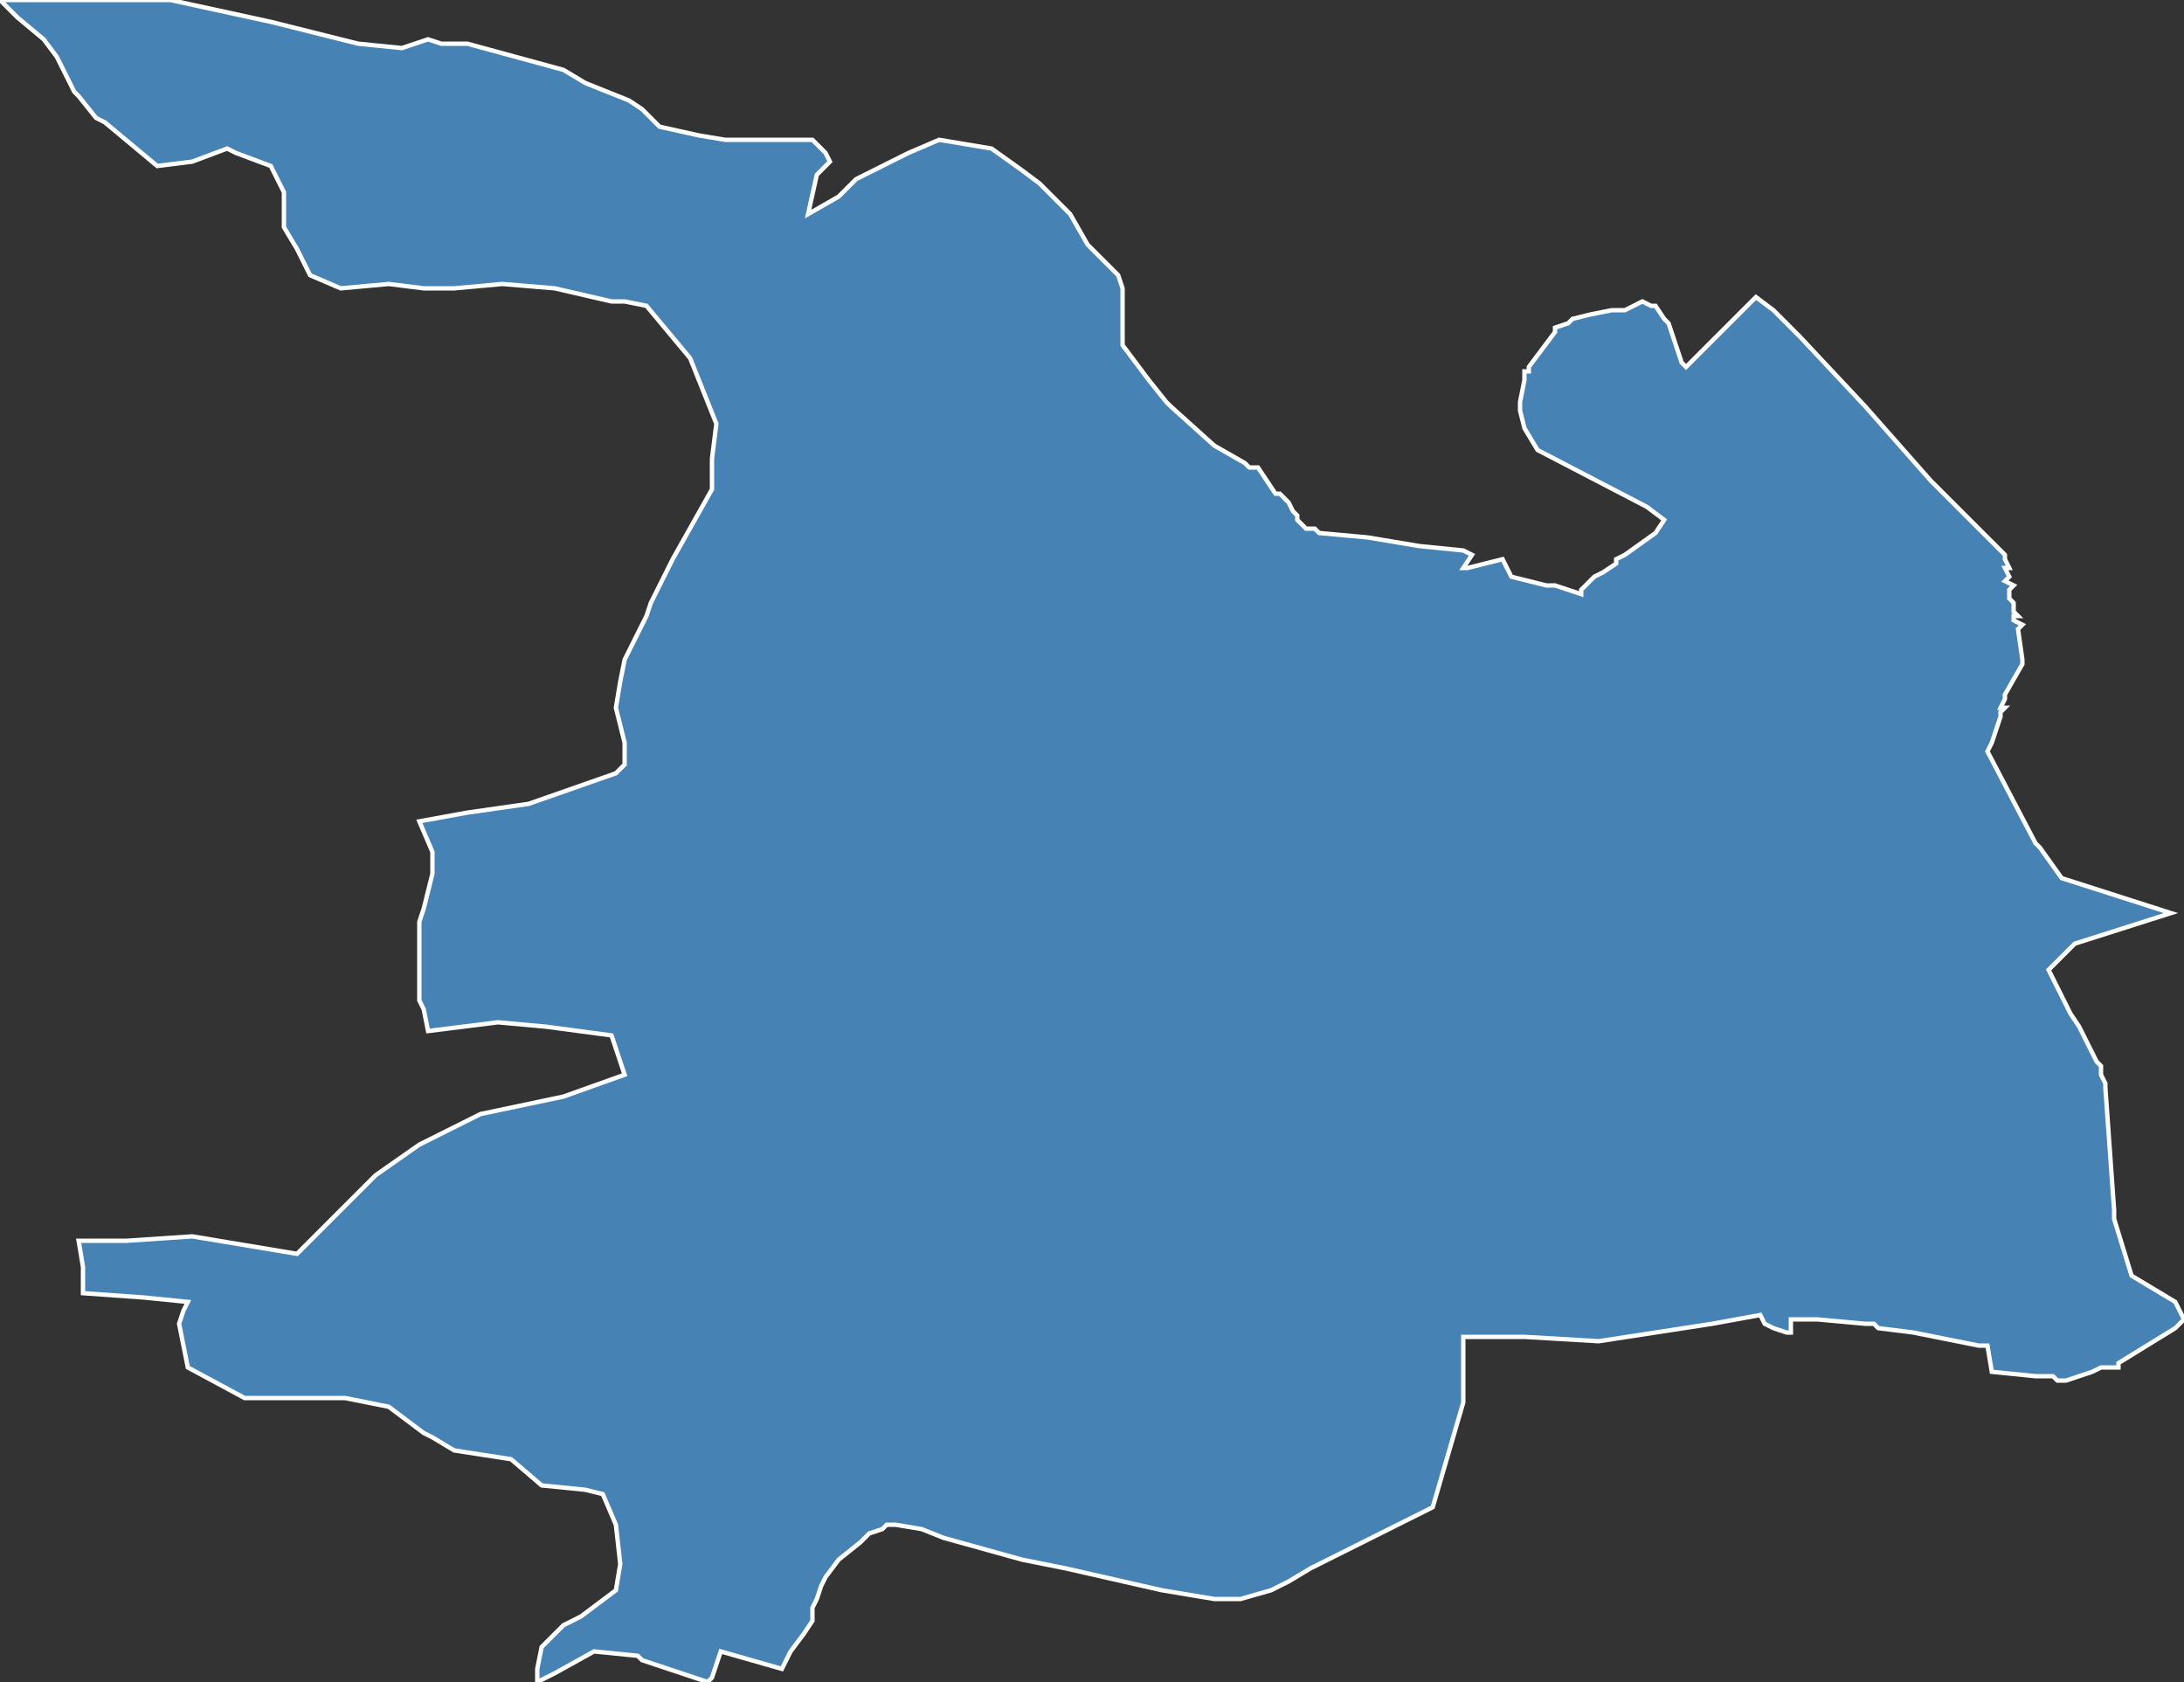<?xml version="1.0" encoding="utf-8"?>
<svg version="1.1" id="svgmap" xmlns="http://www.w3.org/2000/svg" xmlns:xlink="http://www.w3.org/1999/xlink" x="0px" y="0px" width="100%" height="100%" viewBox="0 0 500 385">
<rect x="0" y="0" width="500" height="385" fill="#333333" stroke="none"/>
<polygon points="98,9 101,10 107,10 129,16 134,19 144,23 147,25 151,29 160,31 166,32 167,32 172,32 175,32 186,32 189,35 190,37 189,38 187,40 185,49 185,49 192,45 196,41 202,38 208,35 215,32 227,34 234,39 238,42 244,48 245,49 249,56 249,56 256,63 257,66 257,67 257,75 257,79 263,87 267,92 268,93 278,102 285,106 286,107 288,107 292,113 293,113 295,115 296,117 296,117 297,118 297,119 299,121 301,121 301,121 302,122 302,122 313,123 325,125 335,126 337,127 335,130 336,130 344,128 346,132 354,134 356,134 356,134 362,136 362,136 362,135 364,133 365,132 367,131 370,129 370,128 372,127 379,122 381,119 377,116 352,103 349,98 348,94 348,92 349,87 349,87 349,87 349,85 350,85 350,84 356,76 356,75 359,74 359,74 360,73 364,72 364,72 369,71 369,71 372,71 376,69 378,70 379,70 381,73 382,74 382,74 385,83 386,84 386,84 387,83 388,82 396,74 402,68 406,71 410,75 412,77 427,93 442,110 444,112 456,124 457,125 458,126 459,127 459,128 460,130 459,130 460,132 460,132 460,132 459,133 459,133 461,134 461,134 460,135 460,135 460,136 460,136 460,137 461,138 461,139 461,140 461,140 462,141 462,141 461,141 461,142 461,142 463,143 463,143 462,144 463,151 463,152 459,159 459,160 458,162 459,162 458,163 458,163 458,164 458,164 456,170 455,172 455,172 466,193 467,194 472,201 497,209 475,216 475,216 469,222 469,222 474,232 476,235 477,237 480,243 481,244 481,246 482,248 482,249 484,277 484,278 484,279 488,292 498,298 500,302 498,304 485,312 485,313 483,313 481,313 479,314 473,316 471,316 470,315 470,315 469,315 466,315 456,314 455,308 453,308 448,307 443,306 438,305 430,304 429,303 428,303 427,303 416,302 413,302 412,302 410,302 410,303 410,304 410,305 409,305 406,304 404,303 403,301 392,303 366,307 349,306 335,306 335,321 328,345 312,353 300,359 295,362 291,364 284,366 278,366 272,365 266,364 244,359 234,357 216,352 211,350 205,349 203,349 202,350 199,351 197,353 192,357 189,361 188,363 187,366 186,368 186,371 184,374 181,378 179,382 165,378 163,384 162,385 147,380 146,379 136,378 127,383 123,385 123,382 124,377 128,373 129,372 133,370 141,364 142,358 141,349 138,342 134,341 124,340 117,334 104,332 99,329 97,328 89,322 79,320 66,320 56,320 56,320 43,313 42,308 41,303 42,300 43,298 33,297 19,296 19,290 18,284 19,284 29,284 44,283 68,287 83,272 86,269 96,262 110,255 129,251 143,246 140,237 125,235 114,234 98,236 97,231 96,229 96,220 96,214 96,211 97,208 99,200 99,195 96,188 107,186 121,184 141,177 143,175 143,170 141,162 142,156 143,151 148,141 149,138 154,128 163,112 163,110 163,105 164,97 158,82 148,70 143,69 140,69 127,66 115,65 104,66 97,66 89,65 78,66 71,63 69,59 68,57 65,52 65,44 62,38 54,35 52,34 44,37 36,38 30,33 24,28 22,27 18,22 17,21 14,15 13,13 10,9 4,4 3,3 0,0 9,0 15,0 31,0 39,0 62,5 82,10 92,11 98,9" id="2513" class="canton" fill="steelblue" stroke-width="1" stroke="white" geotype="canton" geoname="Montbéliard" code_insee="2513" code_departement="25" nom_departement="Doubs" code_region="27" nom_region="Bourgogne-Franche-Comté"/></svg>